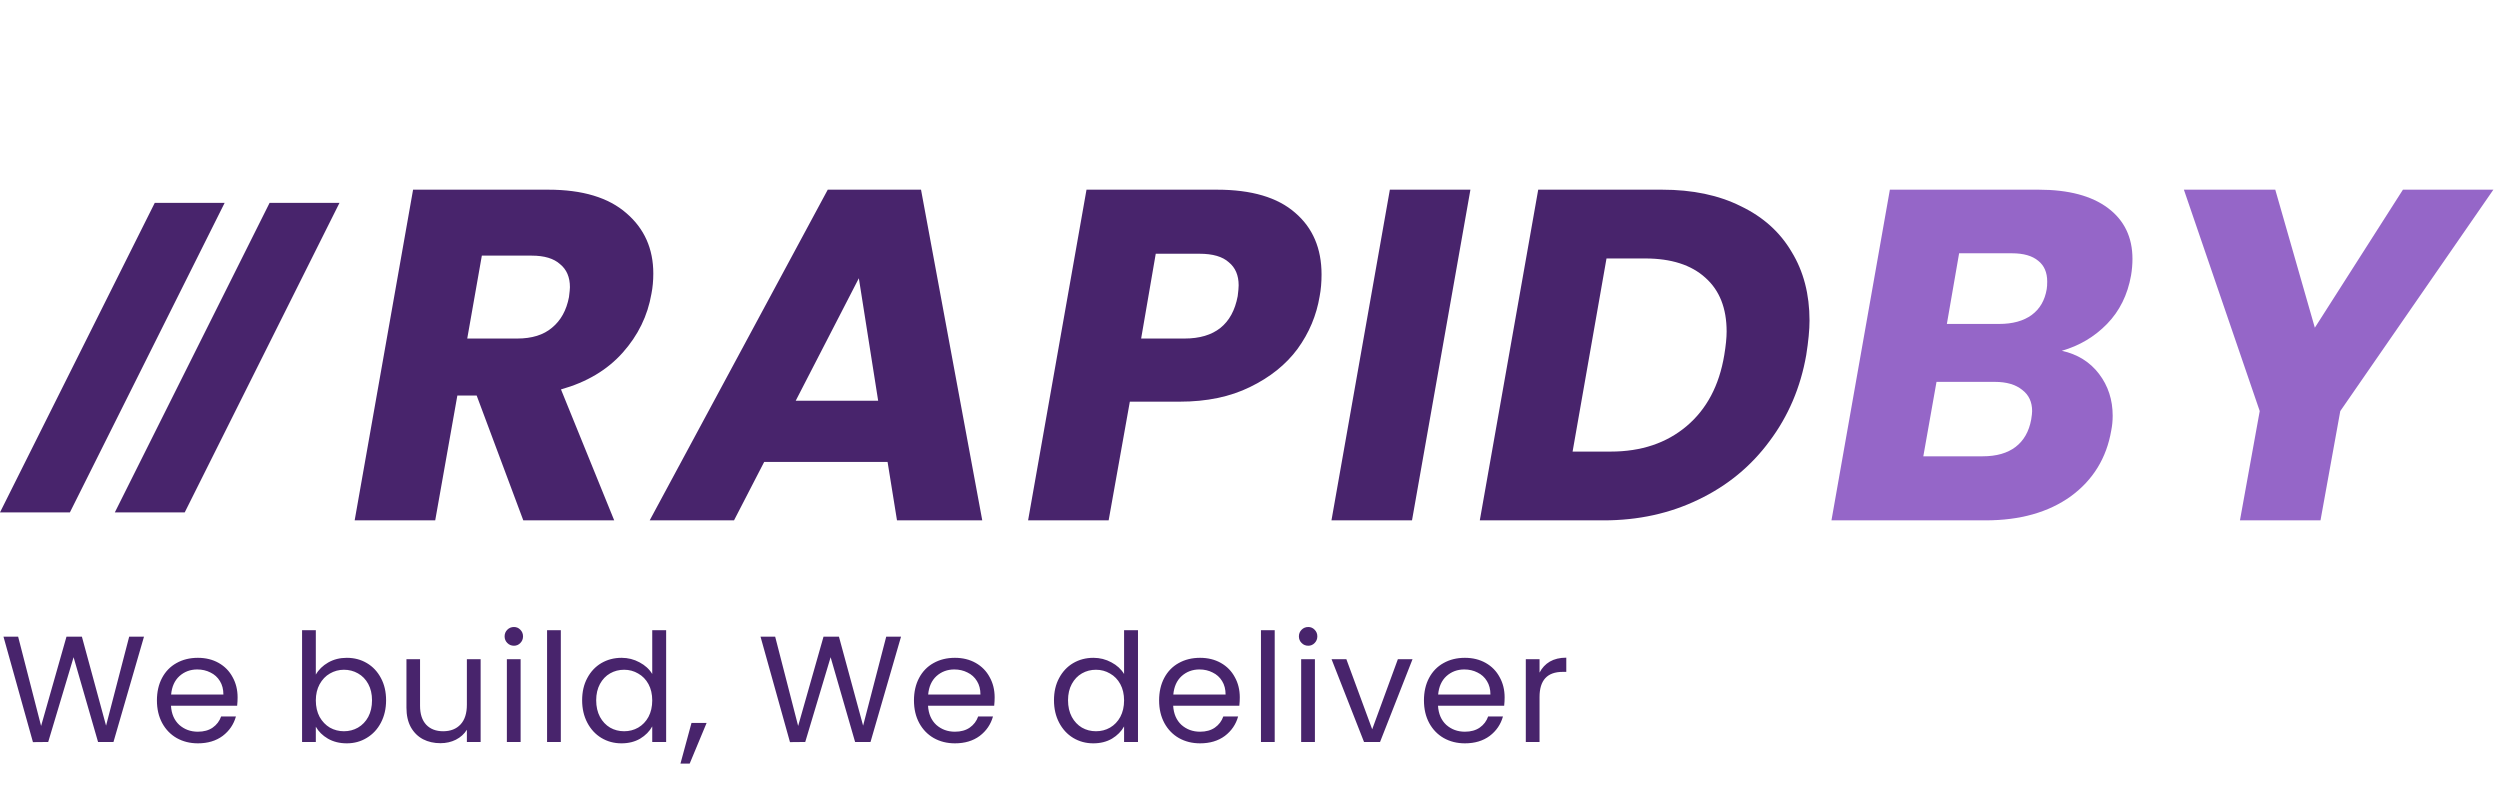 <svg width="221" height="71" viewBox="0 0 221 71" fill="none" xmlns="http://www.w3.org/2000/svg">
<path d="M48.466 16.768C51.492 16.768 53.796 17.462 55.379 18.85C56.961 20.211 57.752 21.987 57.752 24.18C57.752 24.819 57.697 25.416 57.586 25.971C57.252 27.914 56.406 29.649 55.045 31.176C53.685 32.703 51.867 33.785 49.591 34.424L54.296 46H46.259L42.137 34.965H40.43L38.473 46H31.352L36.516 16.768H48.466ZM50.298 26.262C50.354 25.818 50.382 25.527 50.382 25.388C50.382 24.5 50.09 23.82 49.507 23.348C48.952 22.848 48.119 22.598 47.009 22.598H42.595L41.304 29.927H45.718C47.023 29.927 48.05 29.608 48.799 28.969C49.577 28.331 50.076 27.428 50.298 26.262ZM78.462 40.837H67.552L64.887 46H57.433L73.173 16.768H81.418L86.832 46H79.294L78.462 40.837ZM77.629 35.423L75.922 24.597L70.342 35.423H77.629ZM116.659 26.179C116.381 27.872 115.729 29.427 114.702 30.843C113.674 32.231 112.273 33.355 110.496 34.216C108.747 35.076 106.679 35.507 104.291 35.507H99.878L98.004 46H90.883L96.047 16.768H107.581C110.635 16.768 112.939 17.448 114.493 18.809C116.048 20.141 116.825 21.96 116.825 24.264C116.825 24.958 116.77 25.596 116.659 26.179ZM104.708 29.927C107.373 29.927 108.941 28.678 109.413 26.179C109.469 25.735 109.497 25.416 109.497 25.221C109.497 24.333 109.205 23.653 108.622 23.181C108.067 22.681 107.206 22.431 106.04 22.431H102.168L100.877 29.927H104.708ZM129.985 16.768L124.821 46H117.701L122.864 16.768H129.985ZM146.929 16.768C149.622 16.768 151.94 17.254 153.883 18.226C155.854 19.17 157.353 20.516 158.38 22.265C159.435 23.986 159.962 26.013 159.962 28.345C159.962 29.149 159.865 30.163 159.671 31.384C159.171 34.243 158.089 36.784 156.423 39.004C154.785 41.225 152.689 42.946 150.135 44.168C147.609 45.389 144.819 46 141.766 46H130.814L135.978 16.768H146.929ZM142.39 39.92C145.083 39.92 147.318 39.171 149.094 37.672C150.871 36.173 151.981 34.077 152.426 31.384C152.564 30.551 152.634 29.857 152.634 29.302C152.634 27.248 152.009 25.666 150.76 24.555C149.511 23.417 147.734 22.848 145.43 22.848H142.015L139.017 39.92H142.39Z" fill="#48246C"/>
<path d="M188.385 24.347C188.079 26.068 187.371 27.498 186.261 28.636C185.151 29.774 183.818 30.565 182.264 31.009C183.652 31.315 184.748 31.995 185.553 33.05C186.358 34.105 186.761 35.34 186.761 36.756C186.761 37.2 186.719 37.63 186.636 38.047C186.219 40.49 185.026 42.433 183.055 43.876C181.084 45.292 178.571 46 175.518 46H161.901L167.065 16.768H180.223C182.86 16.768 184.901 17.31 186.344 18.392C187.788 19.475 188.51 20.974 188.51 22.89C188.51 23.361 188.468 23.847 188.385 24.347ZM176.725 28.636C177.919 28.636 178.877 28.372 179.599 27.845C180.32 27.317 180.764 26.554 180.931 25.555C180.959 25.388 180.973 25.166 180.973 24.888C180.973 24.083 180.709 23.473 180.182 23.056C179.654 22.612 178.877 22.39 177.85 22.39H173.186L172.103 28.636H176.725ZM179.557 37.089C179.612 36.756 179.64 36.506 179.64 36.339C179.64 35.534 179.349 34.91 178.766 34.466C178.183 33.994 177.378 33.758 176.351 33.758H171.187L170.021 40.337H175.268C176.489 40.337 177.461 40.059 178.183 39.504C178.905 38.949 179.363 38.144 179.557 37.089ZM220.414 16.768L206.881 36.339L205.132 46H198.011L199.76 36.339L193.056 16.768H201.134L204.632 28.969L212.419 16.768H220.414Z" fill="#9566C8"/>
<path d="M12.729 56.281L10.031 65.591H8.668L6.505 58.098L4.261 65.591L2.912 65.604L0.307 56.281H1.603L3.633 64.175L5.877 56.281H7.239L9.376 64.148L11.42 56.281H12.729ZM21.004 61.651C21.004 61.882 20.991 62.127 20.964 62.385H15.114C15.158 63.106 15.403 63.672 15.848 64.082C16.303 64.482 16.85 64.683 17.491 64.683C18.017 64.683 18.453 64.562 18.8 64.322C19.156 64.073 19.406 63.743 19.548 63.334H20.857C20.661 64.037 20.269 64.611 19.682 65.057C19.094 65.493 18.364 65.711 17.491 65.711C16.797 65.711 16.174 65.555 15.621 65.244C15.078 64.932 14.651 64.491 14.339 63.921C14.028 63.343 13.872 62.675 13.872 61.918C13.872 61.161 14.023 60.498 14.326 59.928C14.629 59.358 15.052 58.922 15.595 58.619C16.147 58.307 16.779 58.151 17.491 58.151C18.186 58.151 18.8 58.303 19.334 58.605C19.869 58.908 20.278 59.327 20.563 59.861C20.857 60.386 21.004 60.983 21.004 61.651ZM19.748 61.397C19.748 60.934 19.646 60.538 19.441 60.208C19.236 59.87 18.956 59.616 18.6 59.447C18.253 59.269 17.865 59.18 17.438 59.18C16.823 59.18 16.298 59.376 15.862 59.767C15.434 60.159 15.19 60.702 15.127 61.397H19.748ZM27.919 59.634C28.168 59.198 28.533 58.841 29.014 58.565C29.495 58.289 30.043 58.151 30.657 58.151C31.316 58.151 31.908 58.307 32.433 58.619C32.959 58.93 33.373 59.371 33.675 59.941C33.978 60.502 34.13 61.157 34.13 61.904C34.13 62.644 33.978 63.302 33.675 63.881C33.373 64.46 32.954 64.91 32.42 65.23C31.895 65.551 31.307 65.711 30.657 65.711C30.025 65.711 29.468 65.573 28.987 65.297C28.515 65.021 28.159 64.669 27.919 64.242V65.591H26.703V55.707H27.919V59.634ZM32.887 61.904C32.887 61.352 32.776 60.872 32.553 60.462C32.331 60.052 32.028 59.741 31.645 59.527C31.271 59.313 30.857 59.206 30.403 59.206C29.958 59.206 29.544 59.318 29.161 59.54C28.787 59.754 28.484 60.07 28.253 60.489C28.03 60.898 27.919 61.375 27.919 61.918C27.919 62.47 28.03 62.955 28.253 63.374C28.484 63.783 28.787 64.099 29.161 64.322C29.544 64.536 29.958 64.642 30.403 64.642C30.857 64.642 31.271 64.536 31.645 64.322C32.028 64.099 32.331 63.783 32.553 63.374C32.776 62.955 32.887 62.465 32.887 61.904ZM42.488 58.272V65.591H41.272V64.509C41.041 64.883 40.716 65.177 40.297 65.391C39.888 65.595 39.434 65.698 38.935 65.698C38.365 65.698 37.853 65.582 37.399 65.35C36.945 65.11 36.584 64.754 36.317 64.282C36.059 63.81 35.93 63.236 35.93 62.559V58.272H37.132V62.399C37.132 63.12 37.314 63.676 37.679 64.068C38.044 64.451 38.543 64.642 39.175 64.642C39.825 64.642 40.337 64.442 40.711 64.041C41.085 63.641 41.272 63.058 41.272 62.292V58.272H42.488ZM45.435 57.083C45.203 57.083 45.007 57.003 44.847 56.842C44.687 56.682 44.607 56.486 44.607 56.255C44.607 56.023 44.687 55.827 44.847 55.667C45.007 55.507 45.203 55.427 45.435 55.427C45.657 55.427 45.844 55.507 45.996 55.667C46.156 55.827 46.236 56.023 46.236 56.255C46.236 56.486 46.156 56.682 45.996 56.842C45.844 57.003 45.657 57.083 45.435 57.083ZM46.023 58.272V65.591H44.807V58.272H46.023ZM49.577 55.707V65.591H48.361V55.707H49.577ZM51.461 61.904C51.461 61.157 51.612 60.502 51.915 59.941C52.218 59.371 52.632 58.93 53.157 58.619C53.692 58.307 54.288 58.151 54.947 58.151C55.517 58.151 56.047 58.285 56.536 58.552C57.026 58.81 57.4 59.153 57.658 59.581V55.707H58.887V65.591H57.658V64.215C57.418 64.651 57.062 65.012 56.59 65.297C56.118 65.573 55.566 65.711 54.934 65.711C54.284 65.711 53.692 65.551 53.157 65.23C52.632 64.91 52.218 64.46 51.915 63.881C51.612 63.302 51.461 62.644 51.461 61.904ZM57.658 61.918C57.658 61.366 57.547 60.885 57.325 60.475C57.102 60.066 56.799 59.754 56.416 59.54C56.042 59.318 55.628 59.206 55.174 59.206C54.72 59.206 54.306 59.313 53.932 59.527C53.558 59.741 53.26 60.052 53.037 60.462C52.815 60.872 52.703 61.352 52.703 61.904C52.703 62.465 52.815 62.955 53.037 63.374C53.26 63.783 53.558 64.099 53.932 64.322C54.306 64.536 54.72 64.642 55.174 64.642C55.628 64.642 56.042 64.536 56.416 64.322C56.799 64.099 57.102 63.783 57.325 63.374C57.547 62.955 57.658 62.47 57.658 61.918ZM62.464 63.908L60.968 67.501H60.153L61.128 63.908H62.464ZM79.651 56.281L76.953 65.591H75.591L73.427 58.098L71.183 65.591L69.834 65.604L67.23 56.281H68.525L70.556 64.175L72.799 56.281H74.162L76.299 64.148L78.342 56.281H79.651ZM87.927 61.651C87.927 61.882 87.913 62.127 87.887 62.385H82.037C82.081 63.106 82.326 63.672 82.771 64.082C83.225 64.482 83.773 64.683 84.414 64.683C84.939 64.683 85.376 64.562 85.723 64.322C86.079 64.073 86.328 63.743 86.471 63.334H87.78C87.584 64.037 87.192 64.611 86.605 65.057C86.017 65.493 85.287 65.711 84.414 65.711C83.719 65.711 83.096 65.555 82.544 65.244C82.001 64.932 81.574 64.491 81.262 63.921C80.95 63.343 80.794 62.675 80.794 61.918C80.794 61.161 80.946 60.498 81.249 59.928C81.551 59.358 81.974 58.922 82.517 58.619C83.07 58.307 83.702 58.151 84.414 58.151C85.109 58.151 85.723 58.303 86.257 58.605C86.791 58.908 87.201 59.327 87.486 59.861C87.78 60.386 87.927 60.983 87.927 61.651ZM86.671 61.397C86.671 60.934 86.569 60.538 86.364 60.208C86.159 59.87 85.879 59.616 85.523 59.447C85.175 59.269 84.788 59.18 84.361 59.18C83.746 59.18 83.221 59.376 82.784 59.767C82.357 60.159 82.112 60.702 82.05 61.397H86.671ZM93.172 61.904C93.172 61.157 93.323 60.502 93.626 59.941C93.929 59.371 94.343 58.93 94.868 58.619C95.403 58.307 95.999 58.151 96.658 58.151C97.228 58.151 97.758 58.285 98.248 58.552C98.737 58.81 99.111 59.153 99.369 59.581V55.707H100.598V65.591H99.369V64.215C99.129 64.651 98.773 65.012 98.301 65.297C97.829 65.573 97.277 65.711 96.645 65.711C95.995 65.711 95.403 65.551 94.868 65.23C94.343 64.91 93.929 64.46 93.626 63.881C93.323 63.302 93.172 62.644 93.172 61.904ZM99.369 61.918C99.369 61.366 99.258 60.885 99.035 60.475C98.813 60.066 98.51 59.754 98.127 59.54C97.753 59.318 97.339 59.206 96.885 59.206C96.431 59.206 96.017 59.313 95.643 59.527C95.269 59.741 94.971 60.052 94.748 60.462C94.525 60.872 94.414 61.352 94.414 61.904C94.414 62.465 94.525 62.955 94.748 63.374C94.971 63.783 95.269 64.099 95.643 64.322C96.017 64.536 96.431 64.642 96.885 64.642C97.339 64.642 97.753 64.536 98.127 64.322C98.51 64.099 98.813 63.783 99.035 63.374C99.258 62.955 99.369 62.47 99.369 61.918ZM109.597 61.651C109.597 61.882 109.584 62.127 109.557 62.385H103.707C103.752 63.106 103.997 63.672 104.442 64.082C104.896 64.482 105.444 64.683 106.085 64.683C106.61 64.683 107.046 64.562 107.394 64.322C107.75 64.073 107.999 63.743 108.142 63.334H109.451C109.255 64.037 108.863 64.611 108.275 65.057C107.687 65.493 106.957 65.711 106.085 65.711C105.39 65.711 104.767 65.555 104.215 65.244C103.672 64.932 103.244 64.491 102.933 63.921C102.621 63.343 102.465 62.675 102.465 61.918C102.465 61.161 102.617 60.498 102.919 59.928C103.222 59.358 103.645 58.922 104.188 58.619C104.74 58.307 105.372 58.151 106.085 58.151C106.779 58.151 107.394 58.303 107.928 58.605C108.462 58.908 108.872 59.327 109.157 59.861C109.451 60.386 109.597 60.983 109.597 61.651ZM108.342 61.397C108.342 60.934 108.24 60.538 108.035 60.208C107.83 59.87 107.549 59.616 107.193 59.447C106.846 59.269 106.459 59.18 106.031 59.18C105.417 59.18 104.892 59.376 104.455 59.767C104.028 60.159 103.783 60.702 103.721 61.397H108.342ZM112.684 55.707V65.591H111.469V55.707H112.684ZM115.651 57.083C115.419 57.083 115.223 57.003 115.063 56.842C114.903 56.682 114.823 56.486 114.823 56.255C114.823 56.023 114.903 55.827 115.063 55.667C115.223 55.507 115.419 55.427 115.651 55.427C115.873 55.427 116.06 55.507 116.212 55.667C116.372 55.827 116.452 56.023 116.452 56.255C116.452 56.486 116.372 56.682 116.212 56.842C116.06 57.003 115.873 57.083 115.651 57.083ZM116.238 58.272V65.591H115.023V58.272H116.238ZM121.302 64.469L123.572 58.272H124.868L121.996 65.591H120.58L117.709 58.272H119.018L121.302 64.469ZM133.009 61.651C133.009 61.882 132.996 62.127 132.969 62.385H127.119C127.164 63.106 127.408 63.672 127.854 64.082C128.308 64.482 128.855 64.683 129.496 64.683C130.022 64.683 130.458 64.562 130.805 64.322C131.162 64.073 131.411 63.743 131.553 63.334H132.862C132.666 64.037 132.275 64.611 131.687 65.057C131.099 65.493 130.369 65.711 129.496 65.711C128.802 65.711 128.179 65.555 127.627 65.244C127.083 64.932 126.656 64.491 126.344 63.921C126.033 63.343 125.877 62.675 125.877 61.918C125.877 61.161 126.028 60.498 126.331 59.928C126.634 59.358 127.057 58.922 127.6 58.619C128.152 58.307 128.784 58.151 129.496 58.151C130.191 58.151 130.805 58.303 131.34 58.605C131.874 58.908 132.283 59.327 132.568 59.861C132.862 60.386 133.009 60.983 133.009 61.651ZM131.754 61.397C131.754 60.934 131.651 60.538 131.446 60.208C131.242 59.87 130.961 59.616 130.605 59.447C130.258 59.269 129.87 59.18 129.443 59.18C128.829 59.18 128.303 59.376 127.867 59.767C127.44 60.159 127.195 60.702 127.132 61.397H131.754ZM136.096 59.46C136.31 59.042 136.613 58.717 137.004 58.485C137.405 58.254 137.89 58.138 138.46 58.138V59.394H138.14C136.777 59.394 136.096 60.133 136.096 61.611V65.591H134.881V58.272H136.096V59.46Z" fill="#48246C"/>
<path d="M23.833 17.931H30.012L16.33 45.295H10.151L23.833 17.931Z" fill="#48246C"/>
<path d="M13.682 17.931H19.86L6.179 45.295H0L13.682 17.931Z" fill="#48246C"/>
</svg>
